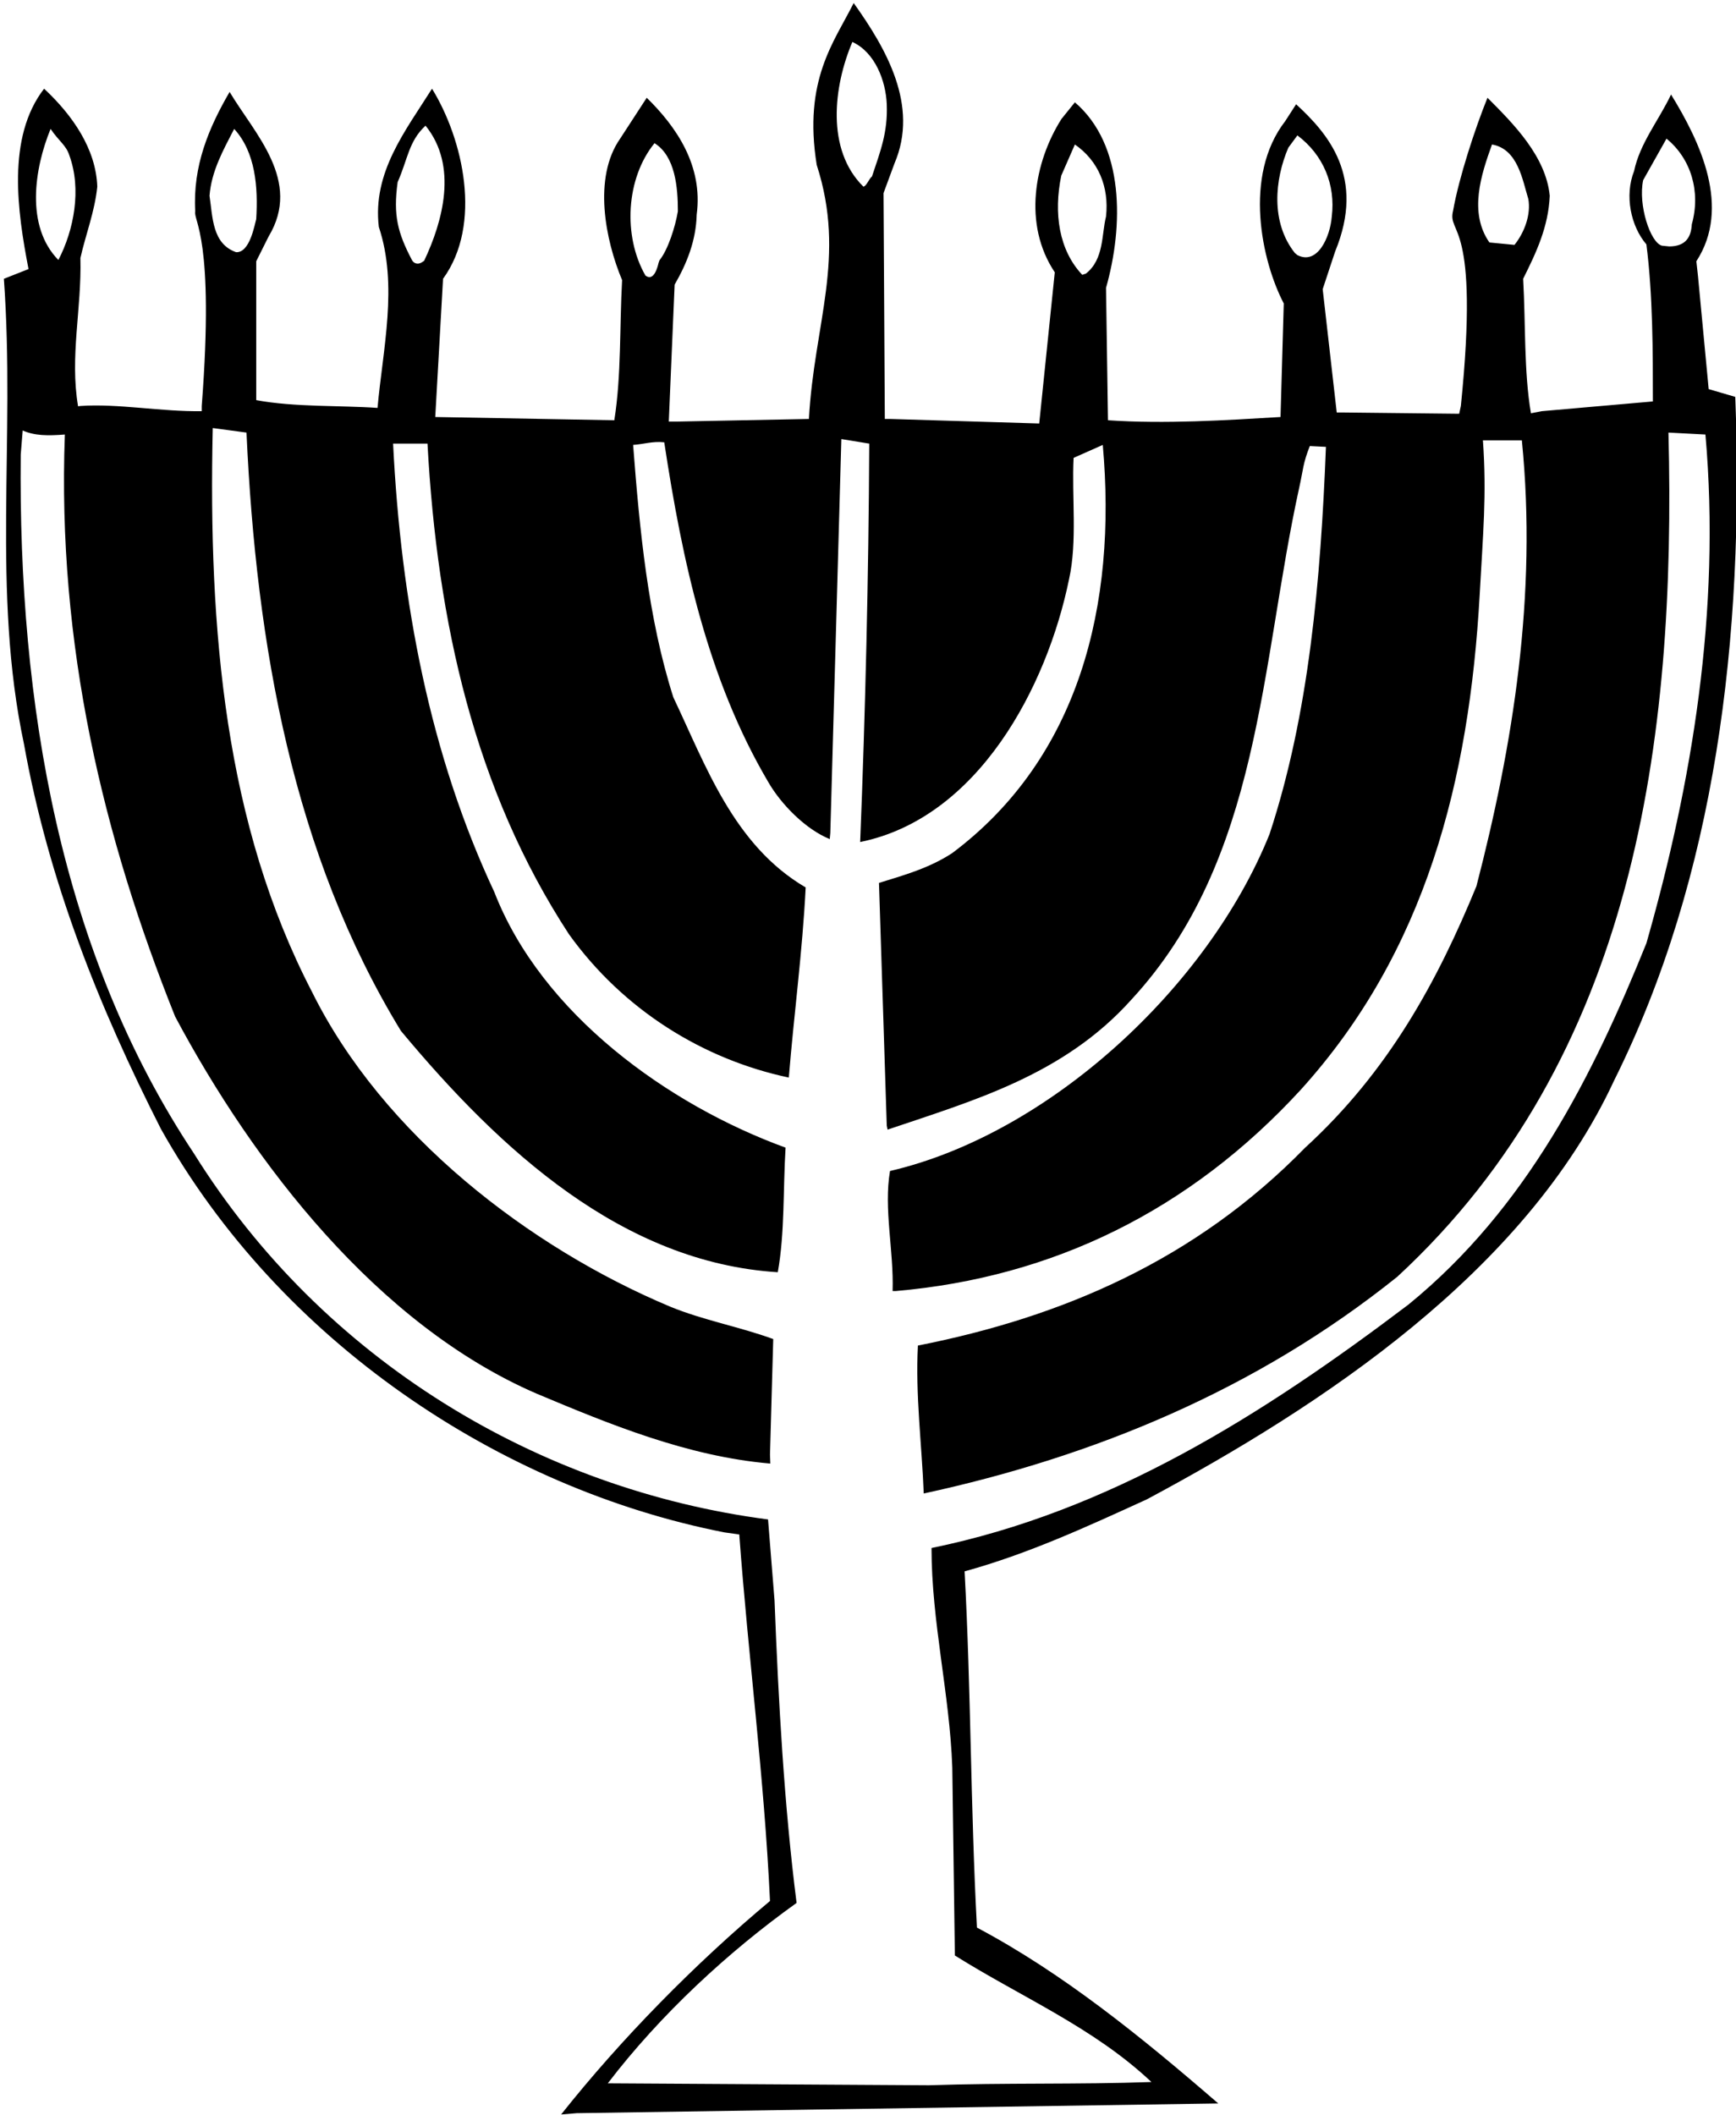 <?xml version="1.0" encoding="UTF-8"?>
<svg xmlns="http://www.w3.org/2000/svg" xmlns:xlink="http://www.w3.org/1999/xlink" width="431pt" height="525pt" viewBox="0 0 431 525" version="1.1">
<g id="surface1">
<path style=" stroke:none;fill-rule:nonzero;fill:rgb(0%,0%,0%);fill-opacity:1;" d="M 430.82 98.512 L 424.215 96.578 L 421.559 68.496 L 421.156 64.852 C 429.852 51.484 422.121 35.219 414.875 23.461 C 411.812 29.902 407.145 35.539 405.695 42.465 C 403.277 48.586 404.891 56.156 408.754 60.664 C 410.363 73.227 410.363 87.398 410.363 99.641 L 382.824 102.055 L 380.086 102.578 C 378.316 92.109 378.797 80.473 378.152 69.199 C 381.375 62.758 384.434 56.316 384.758 48.586 C 383.789 38.762 375.738 30.707 369.297 24.266 C 366.234 31.836 362.211 44.074 360.762 52.289 C 359.23 58.41 367.445 54.141 362.691 100.766 L 362.27 102.699 L 333.059 102.379 L 331.871 102.379 L 328.387 71.777 L 331.488 62.395 C 339.098 43.914 329.676 33.125 321.785 25.875 L 319.086 30.062 C 308.578 43.633 313.246 64.852 318.723 75.32 L 317.918 103.504 C 304.391 104.309 289.25 105.277 275.078 104.309 L 274.594 71.453 C 278.941 56.156 279.266 36.023 266.863 25.395 L 263.523 29.539 C 256.797 40.172 253.898 55.672 261.871 67.59 L 258.008 105.117 L 220.965 103.988 L 219.676 103.988 L 219.352 47.941 L 222.09 40.531 C 228.211 26.199 219.996 12.023 211.945 0.754 C 207.113 10.414 199.383 19.836 202.766 40.934 C 210.172 63.805 202.121 80.312 200.832 103.988 L 168.18 104.633 L 166.043 104.633 L 167.492 70.648 C 170.555 65.336 172.809 59.699 172.969 53.258 C 174.578 41.176 167.977 31.512 160.566 24.266 L 153.965 34.41 C 147.199 44.074 150.262 59.535 154.449 69.523 C 153.805 81.117 154.285 93.199 152.516 104.309 L 108.062 103.504 L 109.996 69.199 C 119.82 55.672 114.988 34.574 107.258 22.012 C 100.656 32.48 92.441 42.785 94.051 56.316 C 98.883 70.812 95.02 86.754 93.73 101.25 C 84.711 100.605 73.113 101.09 63.613 99.316 L 63.613 64.852 L 66.672 58.73 C 75.047 44.883 63.211 33.227 57.008 22.816 C 51.855 31.676 47.828 41.176 48.473 52.449 C 47.949 54.867 53.305 58.812 50.086 100.766 L 50.086 102.055 C 40.098 102.219 29.309 100.121 19.965 100.766 L 19.383 100.848 C 17.289 88.445 20.289 76.77 19.965 64.047 C 21.254 58.246 23.512 52.609 24.152 46.328 C 23.832 36.988 18.035 28.613 10.949 22.012 C 1.605 34.09 4.344 52.609 7.082 66.785 L 0.961 69.199 C 3.859 109.141 -2.098 146.828 5.953 184.676 C 12.074 218.82 24.637 250.066 39.938 280.184 C 69.41 332.848 124.008 369.406 179.895 380.359 L 183.539 380.863 C 185.793 411.465 189.719 440.914 191.168 471.84 C 172.648 487.301 154.125 506.145 139.309 524.828 C 141.078 524.664 141.32 524.645 143.176 524.504 L 302.457 522.09 C 283.293 505.5 263.805 489.715 242.547 478.441 C 240.934 447.84 241.094 420.141 239.484 390.023 C 255.27 385.676 269.926 378.91 284.742 372.145 C 328.066 348.953 378.637 315.777 400.703 268.266 C 425.988 217.531 433.074 158.266 430.82 98.512 Z M 407.949 44.719 L 413.746 34.41 C 419.867 39.406 422.281 47.617 420.027 55.672 C 419.867 58.73 418.617 61.148 414.434 61.168 L 412.621 60.984 C 409.723 60.242 406.66 50.84 407.949 44.719 Z M 370.422 35.863 C 376.863 36.988 377.992 44.719 379.441 49.391 C 380.105 53.156 378.578 57.562 376 60.785 L 369.777 60.18 C 364.625 52.773 367.684 43.43 370.422 35.863 Z M 319.852 36.668 L 322.105 33.605 C 328.551 38.438 331.609 45.848 330.645 53.738 C 330.262 58.711 327.141 65.898 322.105 63.32 L 321.461 62.777 C 315.441 55.168 316.469 44.559 319.852 36.668 Z M 263.48 43.594 L 266.863 35.863 C 272.664 39.887 275.398 46.328 274.594 53.738 C 273.469 58.246 274.113 64.367 269.602 67.91 L 268.695 68.215 C 262.898 62.094 261.551 52.934 263.48 43.594 Z M 211.621 10.414 C 217.258 12.992 219.922 20.082 220.156 25.875 C 220.441 32.801 218.59 37.512 216.492 43.793 C 215.688 44.438 215.164 46.168 214.359 46.328 C 205.02 37.148 206.953 21.367 211.621 10.414 Z M 162.5 35.539 C 167.652 38.762 168.297 46.492 168.297 52.449 C 167.652 56.316 165.844 61.992 163.73 64.609 L 163.508 65.234 C 163.312 66.016 162.426 70.031 160.246 68.395 C 154.609 58.57 155.414 44.238 162.5 35.539 Z M 98.723 45.203 C 101.258 39.484 101.461 35.055 105.648 31.191 C 113.727 41.16 109.949 54.922 105.305 64.73 L 104.637 65.172 C 103.648 65.738 102.695 65.352 102.266 64.531 C 98.723 57.766 97.594 53.418 98.723 45.203 Z M 58.137 31.996 C 63.453 37.797 64.094 46.492 63.613 54.383 C 63.168 55.973 62.004 62.758 58.621 62.598 C 52.66 60.504 52.82 53.898 52.016 48.586 C 52.5 42.465 55.398 37.312 58.137 31.996 Z M 12.559 31.996 C 14.691 35.137 16.422 36.023 17.227 38.602 C 20.289 46.977 18.355 57.121 14.492 64.531 C 6.277 56.156 8.531 41.82 12.559 31.996 Z M 408.754 234.121 C 395.547 266.816 379.121 299.832 349.648 323.828 C 313.246 351.371 275.398 375.203 231.27 384.227 C 231.27 402.586 235.781 420.461 236.426 438.66 L 237.07 485.367 C 253.496 495.676 271.535 503.246 285.867 516.773 C 267.508 517.418 249.793 516.934 230.629 517.578 L 150.902 517.094 C 163.949 500.023 180.859 484.402 197.77 472.32 C 194.711 448.324 193.262 422.395 192.297 397.27 L 190.684 377.137 C 133.832 369.73 80.203 337.68 48.152 286.305 C 14.973 236.375 4.504 174.852 5.148 112.848 L 5.633 106.848 C 8.613 108.176 11.832 108.176 16.102 107.855 C 14.168 160.035 25.602 207.707 43.48 252.32 C 62.969 288.879 93.73 328.82 133.188 345.895 C 151.227 353.465 170.633 361.496 191.25 363.27 L 191.168 361.031 L 191.973 332.363 C 183.598 329.305 174.578 327.695 166.367 324.312 C 131.418 309.656 95.02 281.633 77.465 246.199 C 55.883 204.648 51.695 156.652 52.82 106.242 L 61.195 107.371 C 63.613 160.355 72.793 212.055 99.527 255.863 C 124.328 285.66 154.609 313.359 193.102 315.777 C 194.871 305.953 194.391 295.16 195.035 284.855 C 165.883 274.223 134.477 251.676 122.719 221.398 C 106.773 187.414 99.527 149.406 97.594 110.109 L 106.133 110.109 C 108.547 154.559 117.887 196.113 141.242 231.867 C 154.77 250.711 174.578 262.949 195.84 267.461 C 197.129 251.676 199.223 236.215 200.027 220.27 C 182.148 209.801 175.223 189.992 167.172 173.082 C 160.891 153.434 158.797 131.527 157.188 110.43 C 159.762 110.27 162.016 109.465 164.914 109.785 C 169.426 139.422 175.707 168.57 190.684 194.02 C 193.906 199.656 200.047 205.855 206.004 208.27 L 206.145 206.742 L 208.883 108.98 L 215.809 110.109 C 215.648 143.285 214.844 176.785 213.555 208.996 C 242.867 203.035 259.938 170.504 265.414 143.77 C 267.508 134.43 266.059 123.152 266.543 113.652 L 273.789 110.43 C 277.332 150.051 267.992 188.059 236.426 211.734 C 230.789 215.438 224.508 217.211 218.227 219.145 L 220.156 279.379 L 220.359 280.383 C 241.781 273.137 264.129 266.816 280.875 248.133 C 313.09 213.344 312.895 164.922 322.59 120.898 C 323.598 116.328 323.453 115.141 325.188 110.711 L 329.191 110.914 C 327.902 143.93 325.004 177.27 315.18 207.062 C 299.883 245.074 260.422 281.473 220.965 290.652 C 219.352 299.992 221.93 310.461 221.609 320.445 L 222.414 320.445 C 261.391 317.062 295.371 300.477 322.91 270.52 C 353.996 236.215 364.785 193.695 367.363 147.633 C 368.168 132.656 369.137 122.992 368.168 109.305 L 377.832 109.305 C 381.695 147.797 375.578 185.16 366.559 219.949 C 356.895 243.461 344.816 265.848 324.039 284.855 C 296.82 312.715 263.805 326.891 227.891 333.977 C 227.246 346.215 228.855 358.457 229.34 370.695 C 271.695 361.516 311.961 344.926 346.91 316.902 C 405.855 262.469 416.164 184.031 414.23 107.371 L 423.41 107.855 C 427.277 151.66 420.027 194.66 408.754 234.121 "/>
</g>
</svg>
